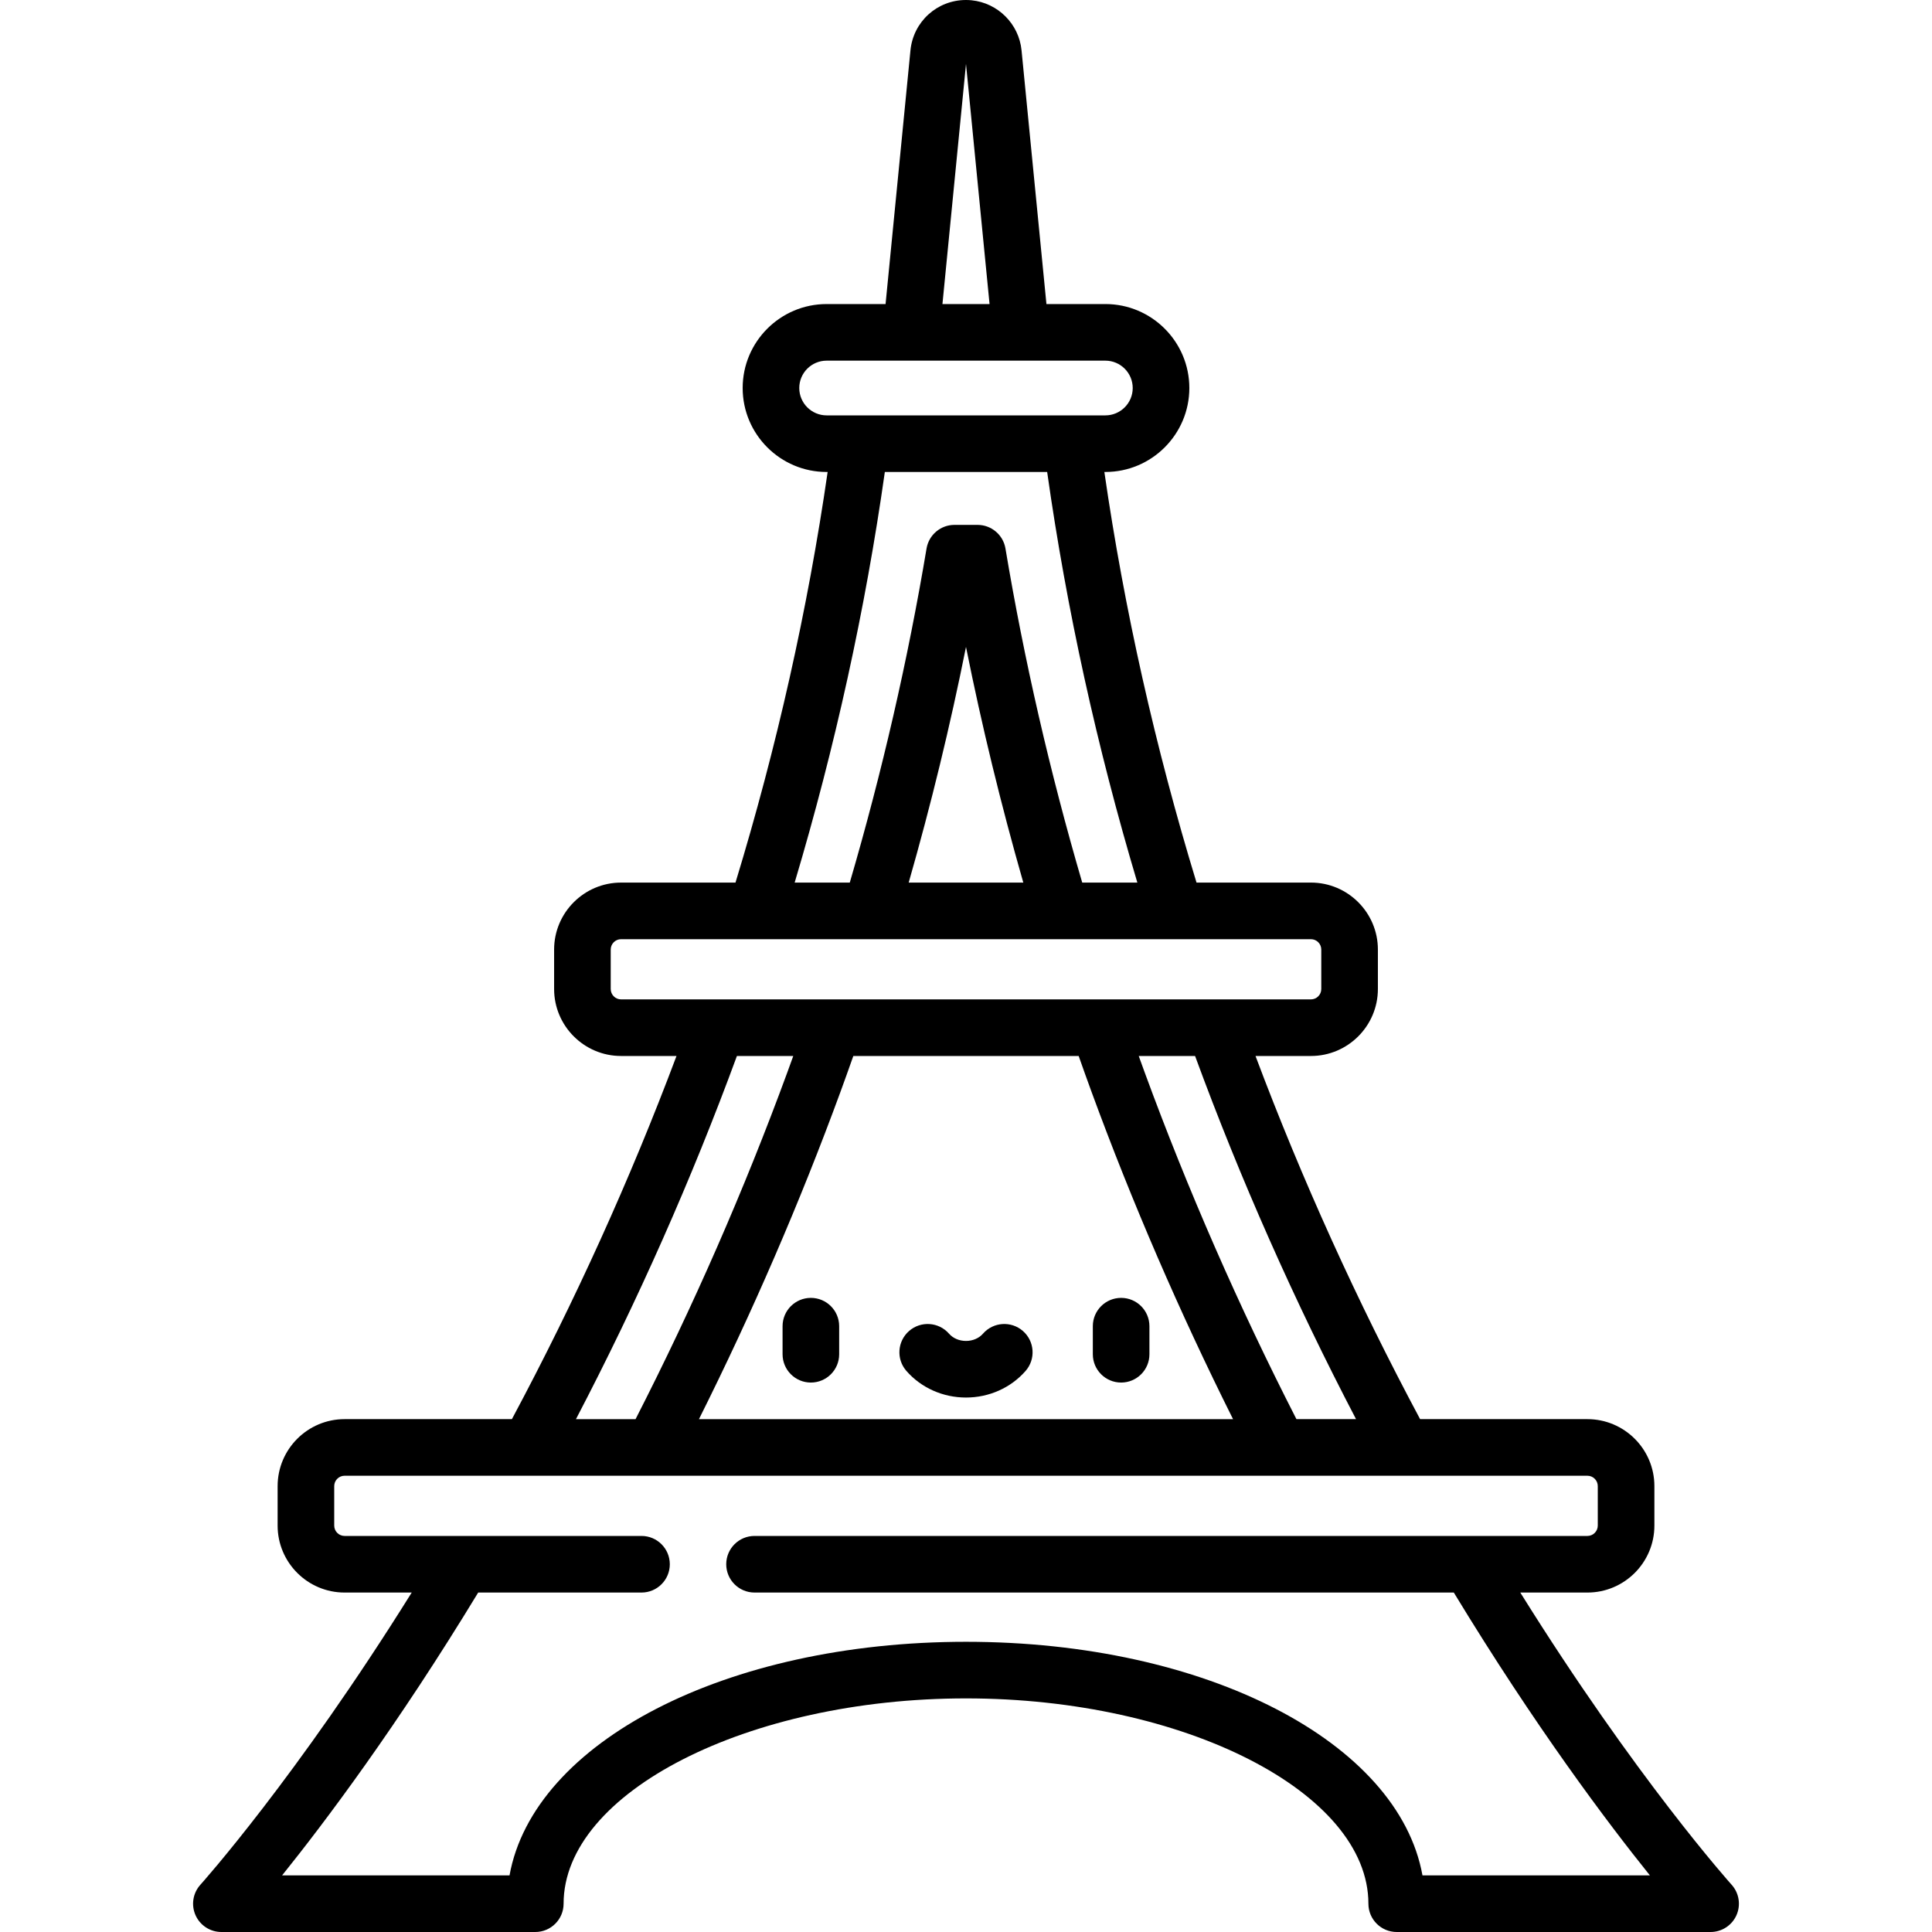 <?xml version="1.0" encoding="iso-8859-1"?>
<!-- Generator: Adobe Illustrator 19.0.0, SVG Export Plug-In . SVG Version: 6.00 Build 0)  -->
<svg version="1.1" id="Capa_1" xmlns="http://www.w3.org/2000/svg" xmlns:xlink="http://www.w3.org/1999/xlink" x="0px" y="0px"
	 viewBox="0 0 512 512" style="enable-background:new 0 0 512 512;" xml:space="preserve">
<g>
	<g>
		<path d="M214.889,343.951c-4.142,0-7.5,3.358-7.5,7.5v7.44c0,4.142,3.358,7.5,7.5,7.5c4.142,0,7.5-3.358,7.5-7.5v-7.44
			C222.389,347.309,219.031,343.951,214.889,343.951z"/>
	</g>
</g>
<g>
	<g>
		<path d="M297.11,343.951c-4.142,0-7.5,3.358-7.5,7.5v7.44c0,4.142,3.358,7.5,7.5,7.5c4.142,0,7.5-3.358,7.5-7.5v-7.44
			C304.61,347.309,301.252,343.951,297.11,343.951z"/>
	</g>
</g>
<g>
	<g>
		<path d="M271.082,352.726c-3.119-2.726-7.857-2.409-10.583,0.711c-1.069,1.223-2.709,1.925-4.5,1.925
			c-1.79,0-3.43-0.702-4.5-1.925c-2.727-3.119-7.464-3.437-10.583-0.711s-3.437,7.464-0.711,10.583
			c3.92,4.482,9.676,7.053,15.795,7.053c6.119,0,11.875-2.571,15.793-7.053C274.519,360.19,274.201,355.452,271.082,352.726z"/>
	</g>
</g>
<g>
	<g>
		<path d="M458.894,499.47c-0.268-0.297-25.327-28.232-56.002-77.429h17.79c9.786,0,17.747-7.961,17.747-17.747v-10.459
			c0-9.786-7.961-17.748-17.747-17.748h-44.34c-16.696-31.219-31.338-63.526-43.622-96.24h14.686
			c9.786,0,17.748-7.961,17.748-17.747v-10.459c0-9.786-7.961-17.748-17.748-17.748h-30.318
			c-10.959-35.936-19.161-72.472-24.421-108.814h0.267c12.27,0,22.251-9.982,22.251-22.251c0-12.27-9.982-22.251-22.251-22.251
			h-15.619L270.72,13.35c-0.683-7.007-6.266-12.592-13.276-13.28C256.961,0.024,256.473,0,255.991,0
			c-7.64,0-13.964,5.738-14.711,13.347l-6.595,67.23h-15.619c-12.27,0-22.251,9.982-22.251,22.251s9.982,22.251,22.251,22.251h0.267
			c-5.26,36.342-13.462,72.879-24.42,108.814h-30.319c-9.786,0-17.748,7.961-17.748,17.748V262.1
			c0,9.786,7.961,17.747,17.748,17.747h14.686c-12.283,32.713-26.926,65.021-43.622,96.24H91.319
			c-9.786,0-17.747,7.961-17.747,17.748v10.459c0,9.786,7.961,17.747,17.747,17.747h17.79c-30.674,49.197-55.733,77.132-56,77.428
			c-1.99,2.198-2.497,5.363-1.294,8.073c1.203,2.71,3.89,4.458,6.855,4.458h83.188c4.142,0,7.5-3.358,7.5-7.5
			c0-29.492,48.836-54.407,106.642-54.407c57.806,0,106.642,24.916,106.642,54.407c0,4.142,3.358,7.5,7.5,7.5h83.188
			c2.964,0,5.65-1.747,6.854-4.456C461.387,504.835,460.881,501.67,458.894,499.47z M359.364,376.087h-15.795
			c-15.303-29.927-28.823-60.818-40.214-91.889c-0.525-1.433-1.05-2.88-1.579-4.351h14.931
			C328.708,312.51,343.023,344.807,359.364,376.087z M326.77,376.088H185.23c14.166-28.328,26.763-57.445,37.498-86.727
			c1.126-3.074,2.256-6.227,3.412-9.513h59.72c1.156,3.286,2.285,6.439,3.412,9.514C300.007,318.643,312.604,347.76,326.77,376.088z
			 M256,16.944l6.242,63.633h-12.484L256,16.944z M219.066,110.08c-3.998,0-7.251-3.253-7.251-7.251
			c0-3.999,3.253-7.251,7.251-7.251h73.866c3.999,0,7.251,3.253,7.251,7.251c0,3.998-3.253,7.251-7.251,7.251H219.066z
			 M234.491,125.08h43.018c5.145,36.327,13.168,72.855,23.9,108.814h-14.608c-8.576-29.317-15.413-59.073-20.343-88.533
			c-0.604-3.614-3.732-6.262-7.397-6.262h-6.12c-3.665,0-6.792,2.648-7.397,6.262c-4.93,29.461-11.768,59.217-20.343,88.533h-14.608
			C221.322,197.935,229.346,161.407,234.491,125.08z M271.188,233.894h-30.377c5.931-20.7,11.016-41.6,15.188-62.453
			C260.172,192.294,265.257,213.194,271.188,233.894z M164.595,264.848c-1.515,0-2.748-1.233-2.748-2.747v-10.459
			c0-1.515,1.232-2.748,2.748-2.748h182.81c1.515,0,2.748,1.232,2.748,2.748v10.459c0,1.515-1.232,2.747-2.748,2.747H164.595z
			 M195.292,279.848h14.931c-0.528,1.471-1.054,2.918-1.579,4.351c-11.391,31.071-24.911,61.962-40.214,91.889h-15.794
			C168.976,344.807,183.292,312.51,195.292,279.848z M376.97,497c-6.358-35.268-57.207-61.907-120.971-61.907
			S141.387,461.732,135.029,497H74.757c11.257-14.004,30.4-39.434,51.969-74.959h43.281c4.142,0,7.5-3.358,7.5-7.5
			c0-4.142-3.358-7.5-7.5-7.5H91.319c-1.515,0-2.747-1.232-2.747-2.747v-10.459c0-1.515,1.232-2.748,2.747-2.748H420.68
			c1.515,0,2.747,1.232,2.747,2.748v10.459c0,1.515-1.232,2.747-2.747,2.747H199.958c-4.142,0-7.5,3.358-7.5,7.5
			c0,4.142,3.358,7.5,7.5,7.5h185.315c21.568,35.525,40.711,60.955,51.969,74.959H376.97z"/>
	</g>
</g>
<g>
</g>
<g>
</g>
<g>
</g>
<g>
</g>
<g>
</g>
<g>
</g>
<g>
</g>
<g>
</g>
<g>
</g>
<g>
</g>
<g>
</g>
<g>
</g>
<g>
</g>
<g>
</g>
<g>
</g>
</svg>

